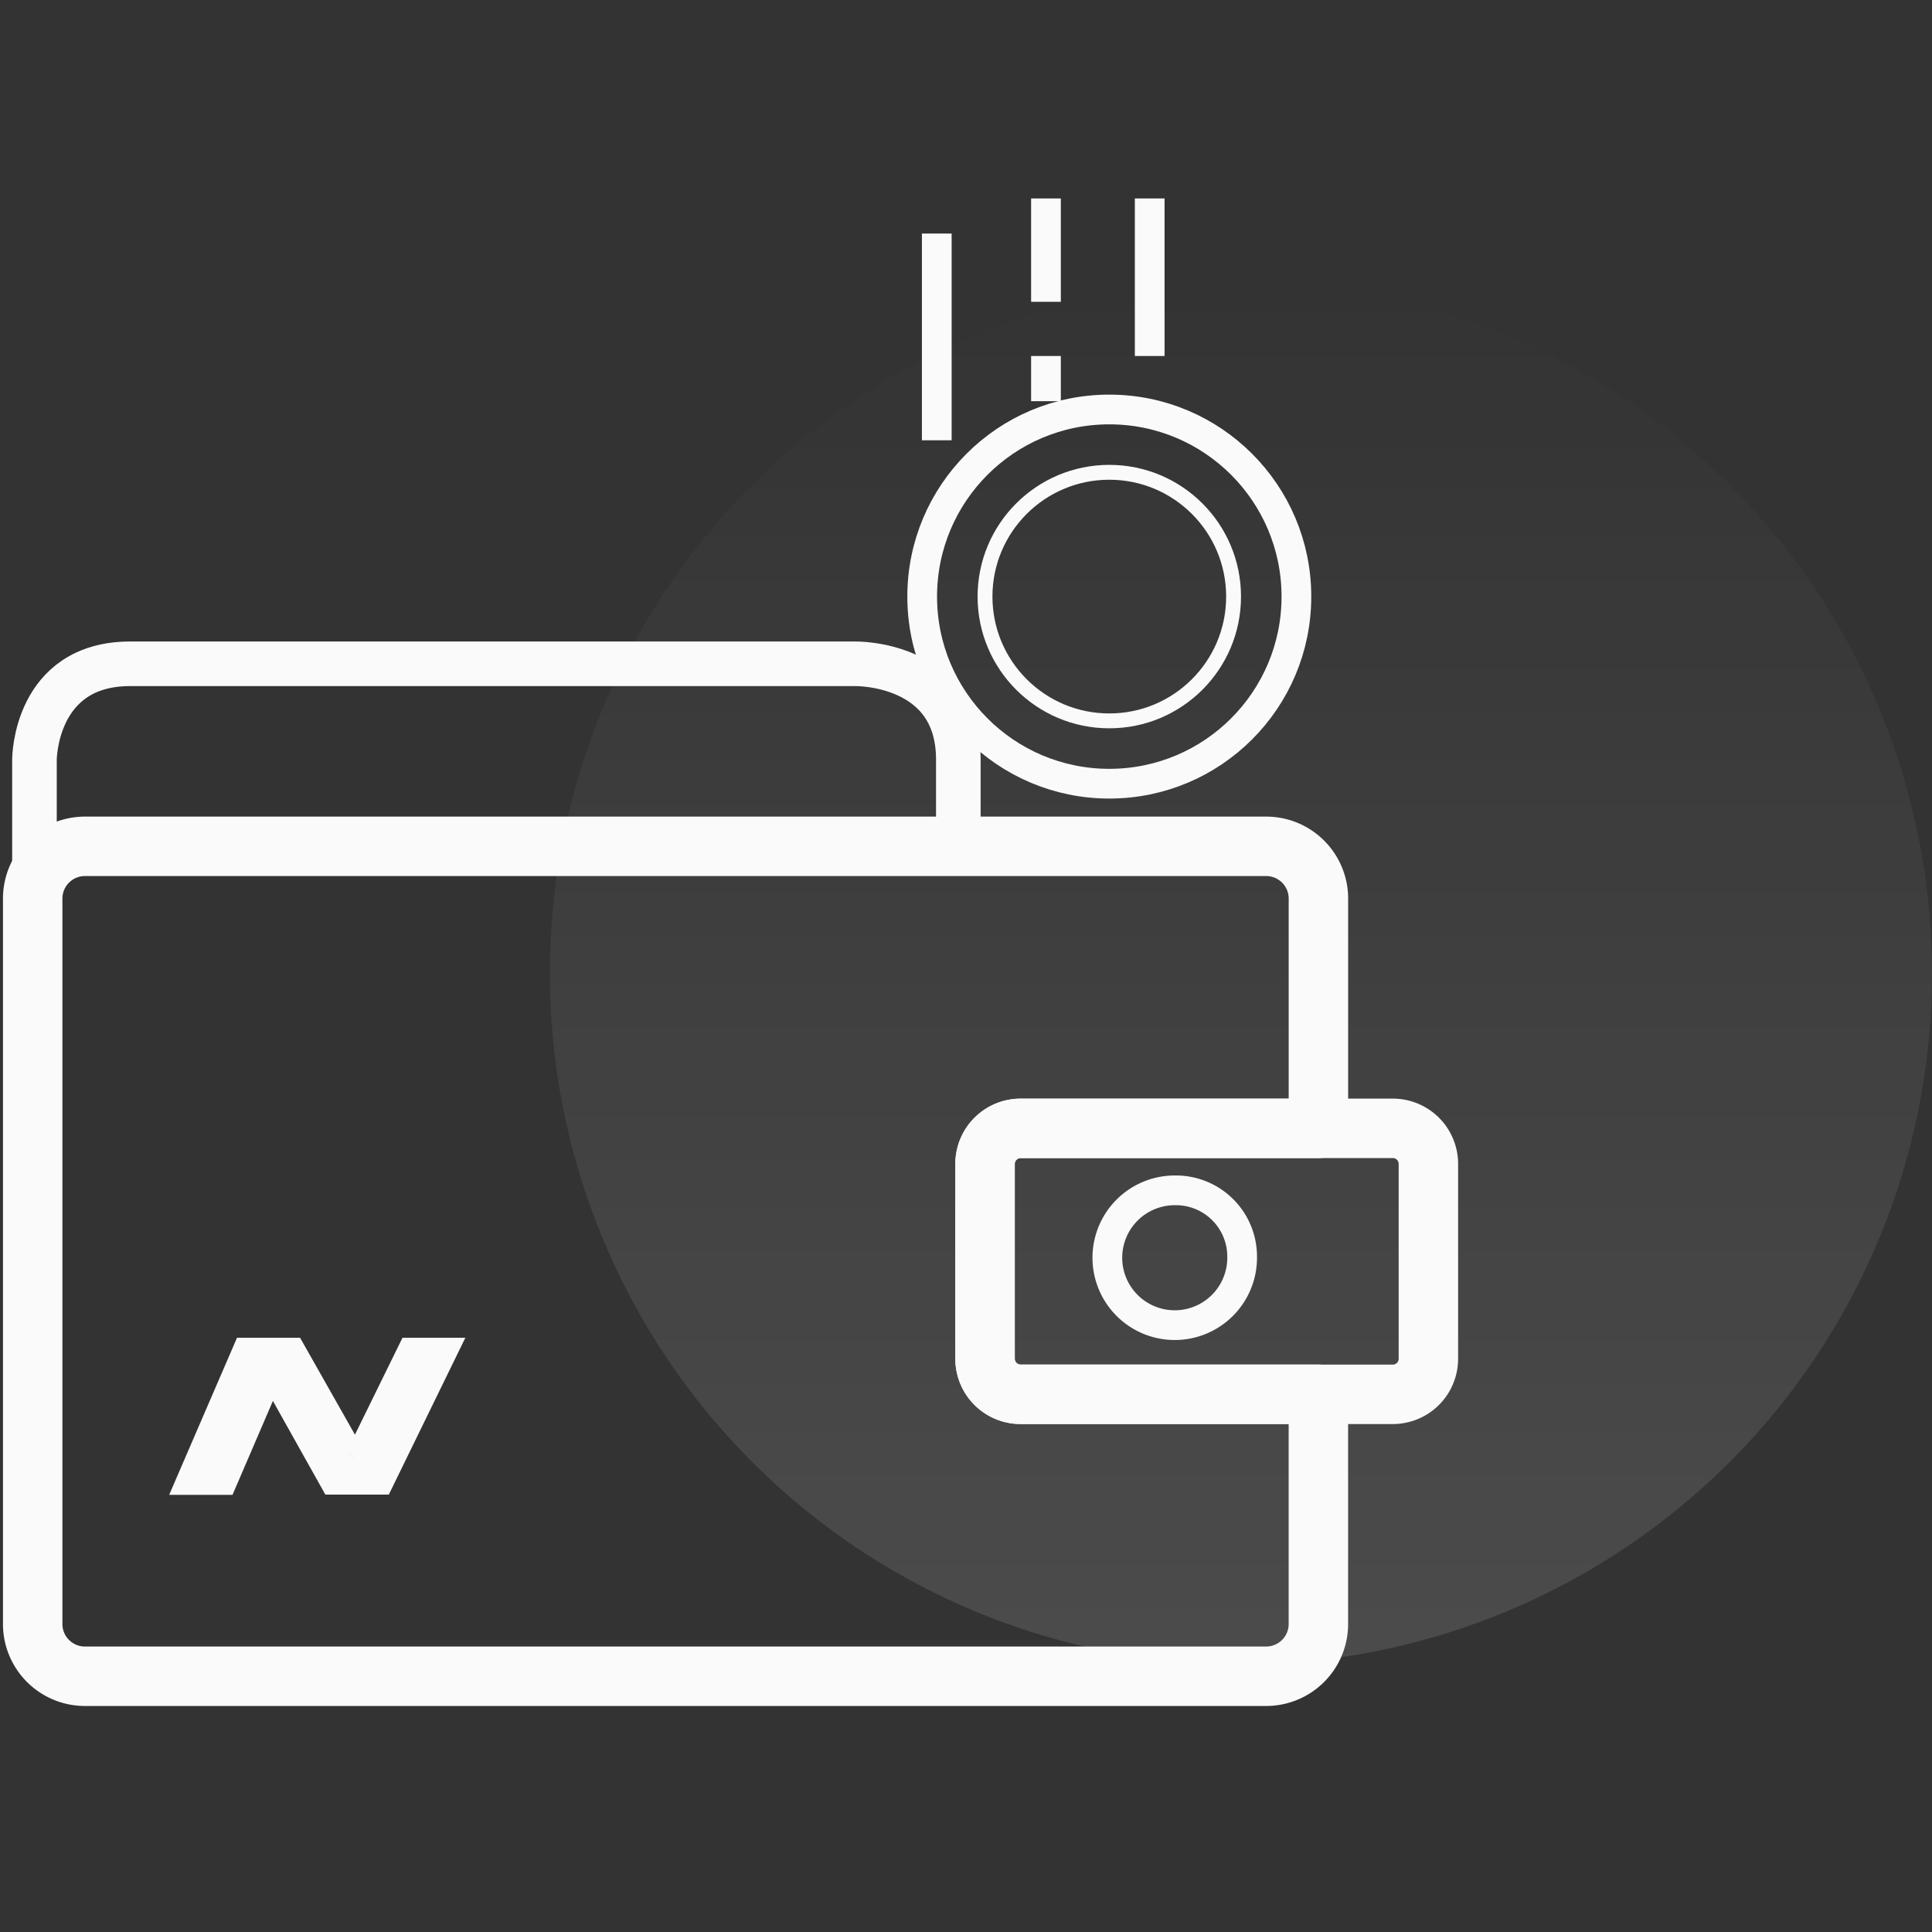 <svg xmlns="http://www.w3.org/2000/svg" xmlns:xlink="http://www.w3.org/1999/xlink" viewBox="0 0 130 130">
  <rect x="0" y="0" width="130" height="130" fill="#333333" stroke="none"/>
  <defs>
    <style>
      .cls-1, .cls-3, .cls-4, .cls-5, .cls-6, .cls-7, .cls-9 {
        fill: none;
      }

      .cls-2 {
        opacity: 0.12;
        fill: url(#linear-gradient);
      }

      .cls-3, .cls-4, .cls-5, .cls-6, .cls-7, .cls-9 {
        stroke: #fafafa;
      }

      .cls-3 {
        stroke-linecap: square;
        stroke-linejoin: bevel;
        stroke-width: 3px;
      }

      .cls-3, .cls-4, .cls-5, .cls-9 {
        stroke-miterlimit: 10;
      }

      .cls-4, .cls-5 {
        stroke-linecap: round;
      }

      .cls-4, .cls-5, .cls-9 {
        stroke-linejoin: round;
      }

      .cls-4 {
        stroke-width: 4px;
      }

      .cls-5, .cls-6, .cls-9 {
        stroke-width: 2px;
      }

      .cls-8 {
        fill: #fafafa;
      }

      .cls-10 {
        stroke: none;
      }
    </style>
    <linearGradient id="linear-gradient" x1="0.5" x2="0.5" y2="1" gradientUnits="objectBoundingBox">
      <stop offset="0" stop-color="#fff" stop-opacity="0"/>
      <stop offset="1" stop-color="#fff"/>
    </linearGradient>
  </defs>
  <g id="cfu-payment" transform="translate(16616 552)">
    <rect id="Rectangle_4501" data-name="Rectangle 4501" class="cls-1" width="130" height="130" transform="translate(-16616 -552)"/>
    <g id="Group_3528" data-name="Group 3528" transform="translate(-16579 -533)">
      <circle id="Ellipse_106" data-name="Ellipse 106" class="cls-2" cx="46.5" cy="46.5" r="46.5"/>
    </g>
    <g id="Group_3526" data-name="Group 3526" transform="translate(-28836 -2461.477)">
      <g id="Group_3093" data-name="Group 3093" transform="translate(12222.2 1954.138)">
        <path id="Path_1407" data-name="Path 1407" class="cls-3" d="M2205.6,2270.88v-8.233s0-6.443,6.444-6.443h48.8s6.921-.12,6.921,6.443v5.728" transform="translate(-2205.481 -2256.2)"/>
        <g id="Group_1154" data-name="Group 1154" transform="translate(0 12.29)">
          <path id="Path_1408" data-name="Path 1408" class="cls-4" d="M2286.65,2282.4h-25.058a2.393,2.393,0,0,0-2.386,2.386v13.126a2.393,2.393,0,0,0,2.386,2.386h25.058a2.393,2.393,0,0,0,2.386-2.386v-13.126A2.393,2.393,0,0,0,2286.65,2282.4Z" transform="translate(-2195.123 -2263.428)"/>
          <path id="Path_1409" data-name="Path 1409" class="cls-4" d="M2269.58,2300.99v-13.126a2.394,2.394,0,0,1,2.386-2.387h20.047v-15.4a3.516,3.516,0,0,0-3.58-3.58H2209.08a3.516,3.516,0,0,0-3.58,3.58v48.684a3.516,3.516,0,0,0,3.58,3.579h79.351a3.516,3.516,0,0,0,3.58-3.579v-15.393h-20.047a2.394,2.394,0,0,1-2.384-2.381Z" transform="translate(-2205.5 -2266.5)"/>
        </g>
        <path id="Path_1410" data-name="Path 1410" class="cls-5" d="M2275.17,2290.43a4.535,4.535,0,1,1-4.534-4.534,4.457,4.457,0,0,1,4.534,4.534Z" transform="translate(-2193.789 -2250.461)"/>
      </g>
      <g id="Group_3099" data-name="Group 3099" transform="translate(12281.052 1936.03)">
        <g id="Ellipse_231" data-name="Ellipse 231" class="cls-6" transform="translate(0 0)">
          <circle class="cls-10" cx="13.59" cy="13.59" r="13.59"/>
          <circle class="cls-1" cx="13.59" cy="13.59" r="12.59"/>
        </g>
        <g id="Ellipse_232" data-name="Ellipse 232" class="cls-7" transform="translate(4.727 4.727)">
          <circle class="cls-10" cx="8.863" cy="8.863" r="8.863"/>
          <circle class="cls-1" cx="8.863" cy="8.863" r="8.363"/>
        </g>
      </g>
      <path id="Path_15653" data-name="Path 15653" class="cls-8" d="M15.7,1,12.5,7.521,8.808,1H4.565L0,11.571H4.262L6.98,5.252l3,5.356.529.945H14.78L19.93,1ZM11.94,8.6l.606.689S11.949,8.623,11.94,8.6Z" transform="translate(12231.383 1998.491)"/>
      <line id="Line_7850" data-name="Line 7850" class="cls-9" x2="13.912" transform="translate(12283.034 1939.104) rotate(-90)"/>
      <line id="Line_7851" data-name="Line 7851" class="cls-9" x1="6.956" transform="translate(12290.381 1929.785) rotate(-90)"/>
      <line id="Line_7852" data-name="Line 7852" class="cls-9" x1="3.039" transform="translate(12290.381 1936.471) rotate(-90)"/>
      <line id="Line_7853" data-name="Line 7853" class="cls-9" x2="10.603" transform="translate(12297.361 1933.432) rotate(-90)"/>
    </g>
  </g>
</svg>
